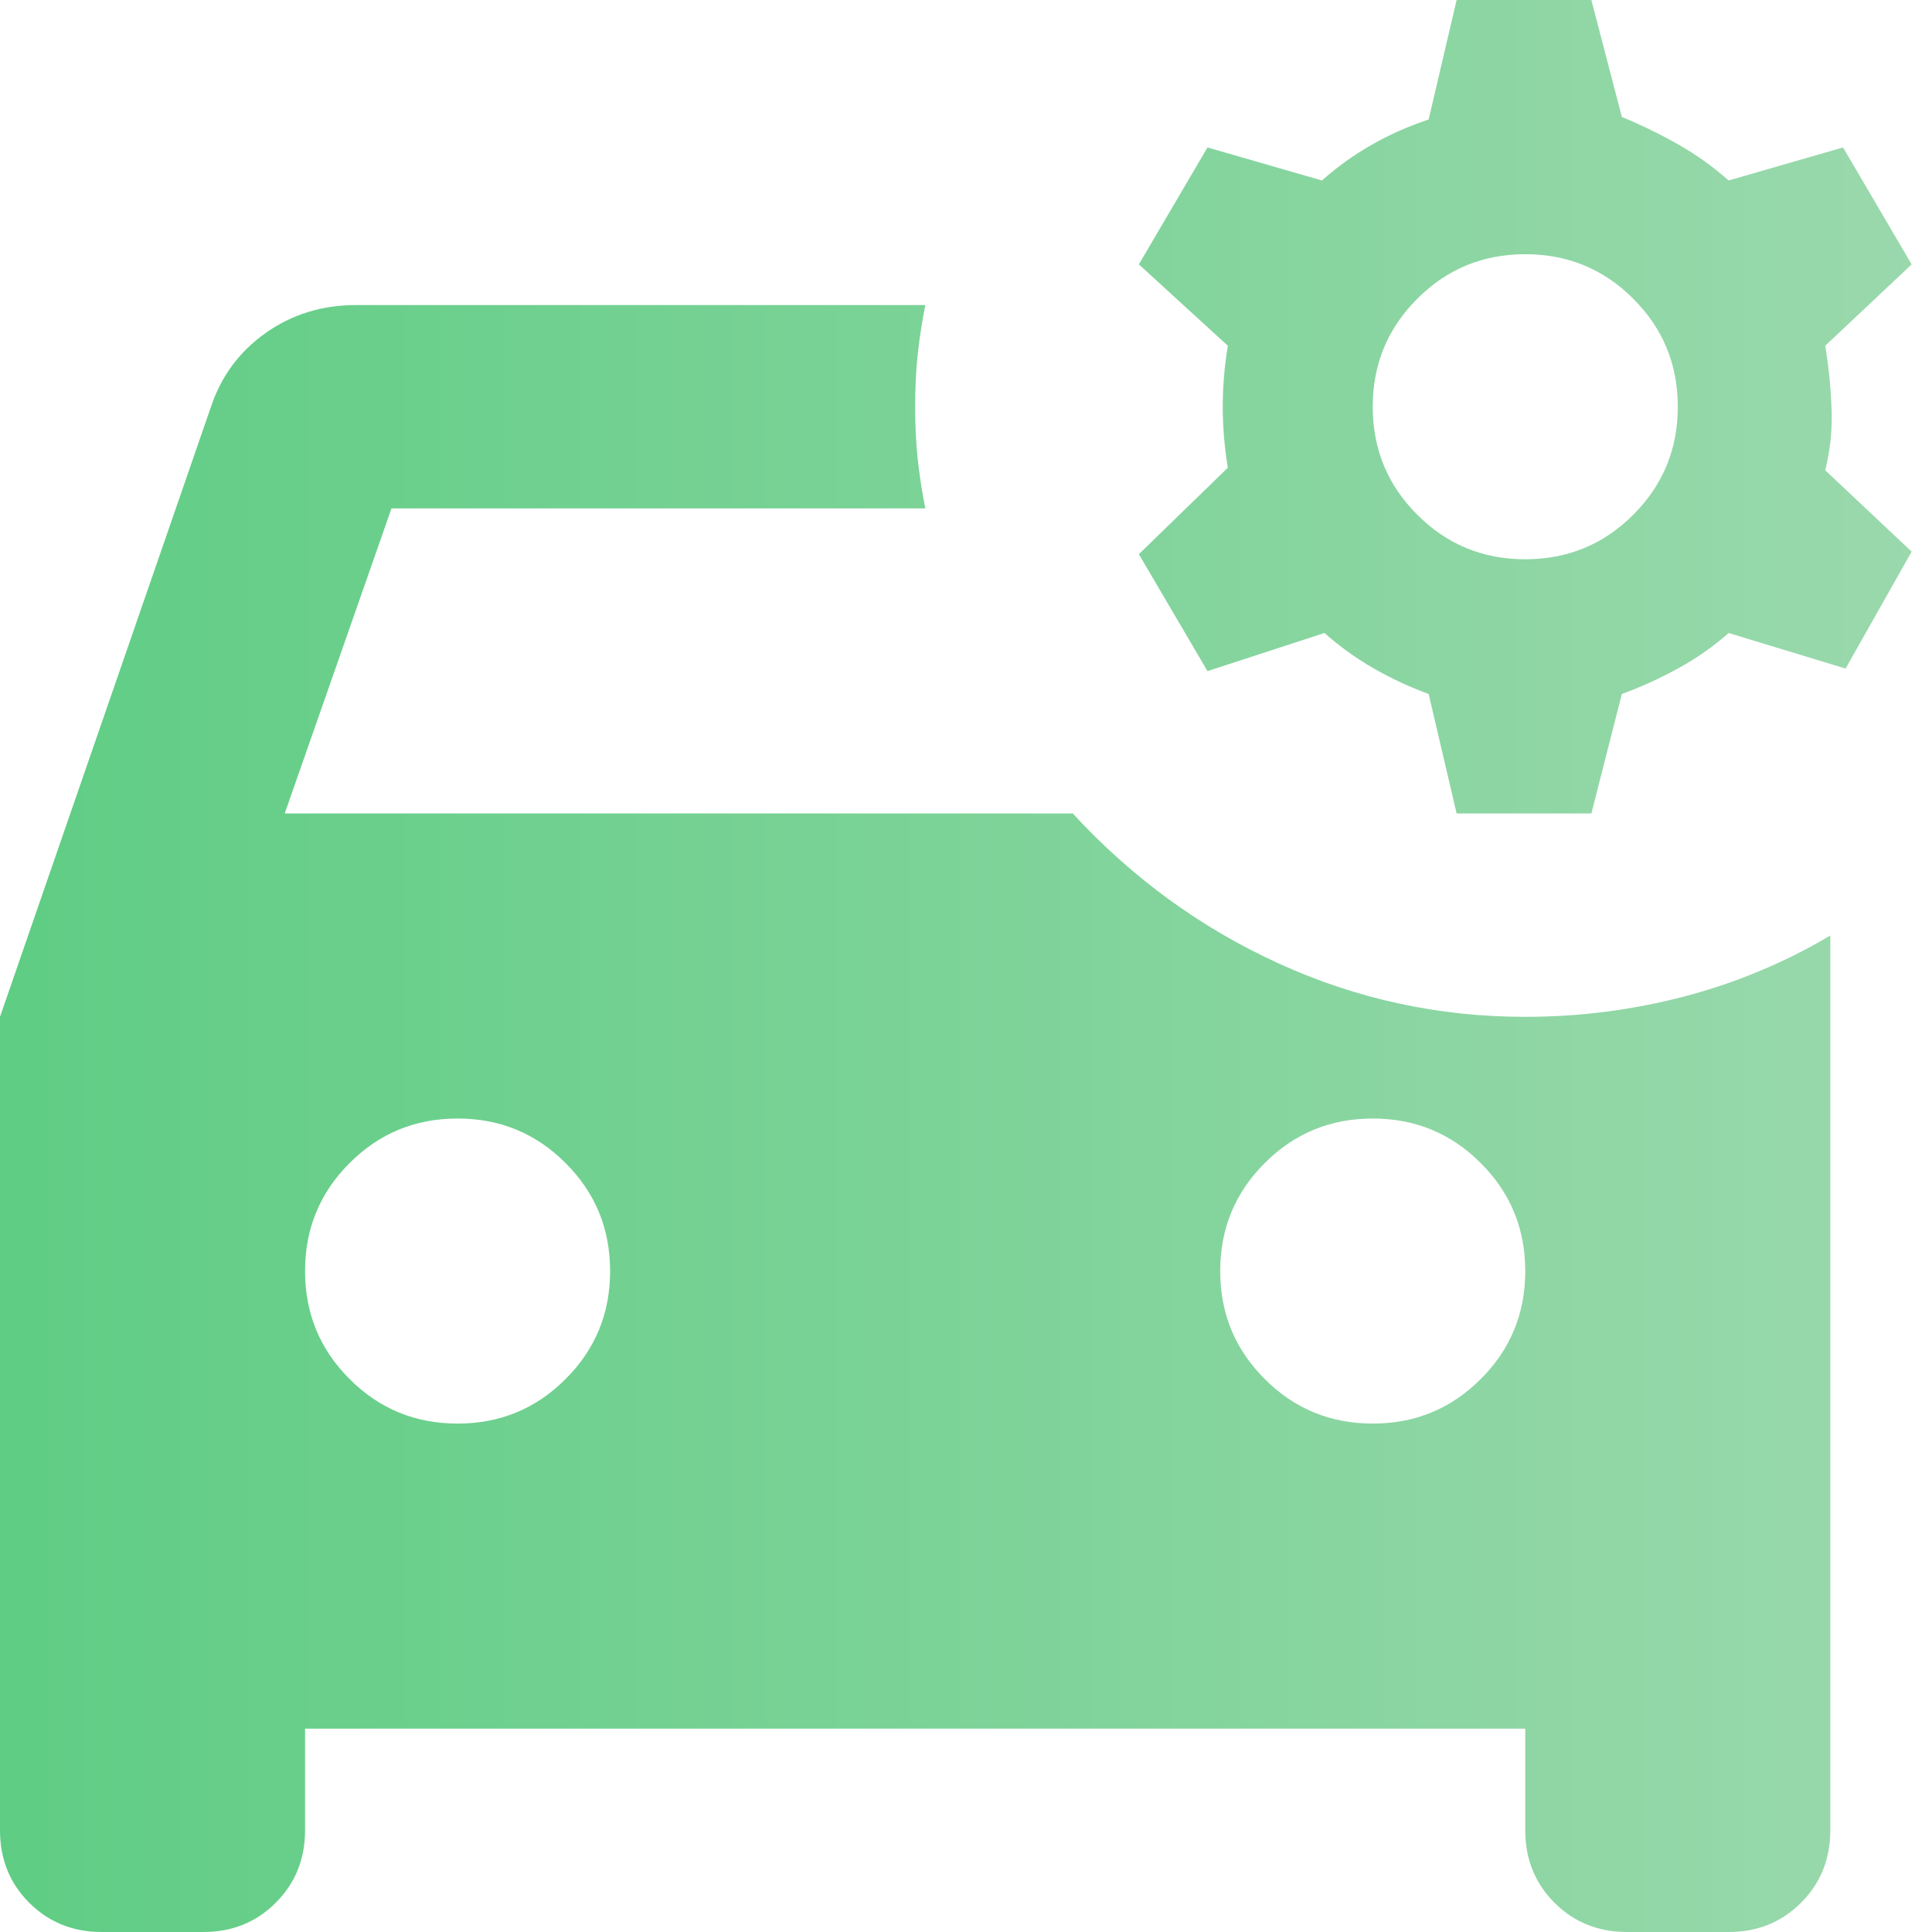 <svg width="19" height="19" viewBox="0 0 19 19" fill="none" xmlns="http://www.w3.org/2000/svg">
<path d="M14.325 8L14.05 6.825C13.867 6.758 13.688 6.675 13.512 6.575C13.338 6.475 13.175 6.358 13.025 6.225L11.875 6.6L11.2 5.45L12.075 4.6C12.042 4.4 12.025 4.2 12.025 4C12.025 3.8 12.042 3.6 12.075 3.4L11.2 2.6L11.875 1.45L13 1.775C13.15 1.642 13.312 1.525 13.488 1.425C13.662 1.325 13.85 1.242 14.05 1.175L14.325 0H15.65L15.95 1.15C16.15 1.233 16.337 1.325 16.512 1.425C16.688 1.525 16.85 1.642 17 1.775L18.125 1.45L18.8 2.6L17.95 3.4C17.983 3.6 18.004 3.804 18.012 4.013C18.021 4.221 18 4.425 17.95 4.625L18.8 5.425L18.15 6.575L17 6.225C16.85 6.358 16.683 6.475 16.5 6.575C16.317 6.675 16.133 6.758 15.95 6.825L15.65 8H14.325ZM15 5.5C15.417 5.5 15.771 5.354 16.062 5.062C16.354 4.771 16.5 4.417 16.5 4C16.5 3.583 16.354 3.229 16.062 2.938C15.771 2.646 15.417 2.5 15 2.5C14.583 2.5 14.229 2.646 13.938 2.938C13.646 3.229 13.5 3.583 13.5 4C13.5 4.417 13.646 4.771 13.938 5.062C14.229 5.354 14.583 5.5 15 5.5ZM4.5 14C4.917 14 5.271 13.854 5.562 13.562C5.854 13.271 6 12.917 6 12.5C6 12.083 5.854 11.729 5.562 11.438C5.271 11.146 4.917 11 4.5 11C4.083 11 3.729 11.146 3.438 11.438C3.146 11.729 3 12.083 3 12.5C3 12.917 3.146 13.271 3.438 13.562C3.729 13.854 4.083 14 4.5 14ZM13.5 14C13.917 14 14.271 13.854 14.562 13.562C14.854 13.271 15 12.917 15 12.5C15 12.083 14.854 11.729 14.562 11.438C14.271 11.146 13.917 11 13.5 11C13.083 11 12.729 11.146 12.438 11.438C12.146 11.729 12 12.083 12 12.5C12 12.917 12.146 13.271 12.438 13.562C12.729 13.854 13.083 14 13.5 14ZM15 10C15.533 10 16.054 9.933 16.562 9.8C17.071 9.667 17.55 9.467 18 9.2V18C18 18.283 17.904 18.521 17.712 18.712C17.521 18.904 17.283 19 17 19H16C15.717 19 15.479 18.904 15.287 18.712C15.096 18.521 15 18.283 15 18V17H3V18C3 18.283 2.904 18.521 2.712 18.712C2.521 18.904 2.283 19 2 19H1C0.717 19 0.479 18.904 0.287 18.712C0.096 18.521 0 18.283 0 18V10L2.075 4C2.175 3.7 2.354 3.458 2.612 3.275C2.871 3.092 3.167 3 3.5 3H9.1C9.067 3.167 9.042 3.329 9.025 3.487C9.008 3.646 9 3.817 9 4C9 4.183 9.008 4.354 9.025 4.513C9.042 4.671 9.067 4.833 9.1 5H3.85L2.8 8H10.55C11.133 8.633 11.808 9.125 12.575 9.475C13.342 9.825 14.15 10 15 10Z" fill="url(#paint0_linear_547_4532)"/>
<defs>
<linearGradient id="paint0_linear_547_4532" x1="0" y1="9.163" x2="21.15" y2="9.163" gradientUnits="userSpaceOnUse">
<stop stop-color="#5FCD84"/>
<stop offset="1" stop-color="#A1DAB1"/>
</linearGradient>
</defs>
</svg>
